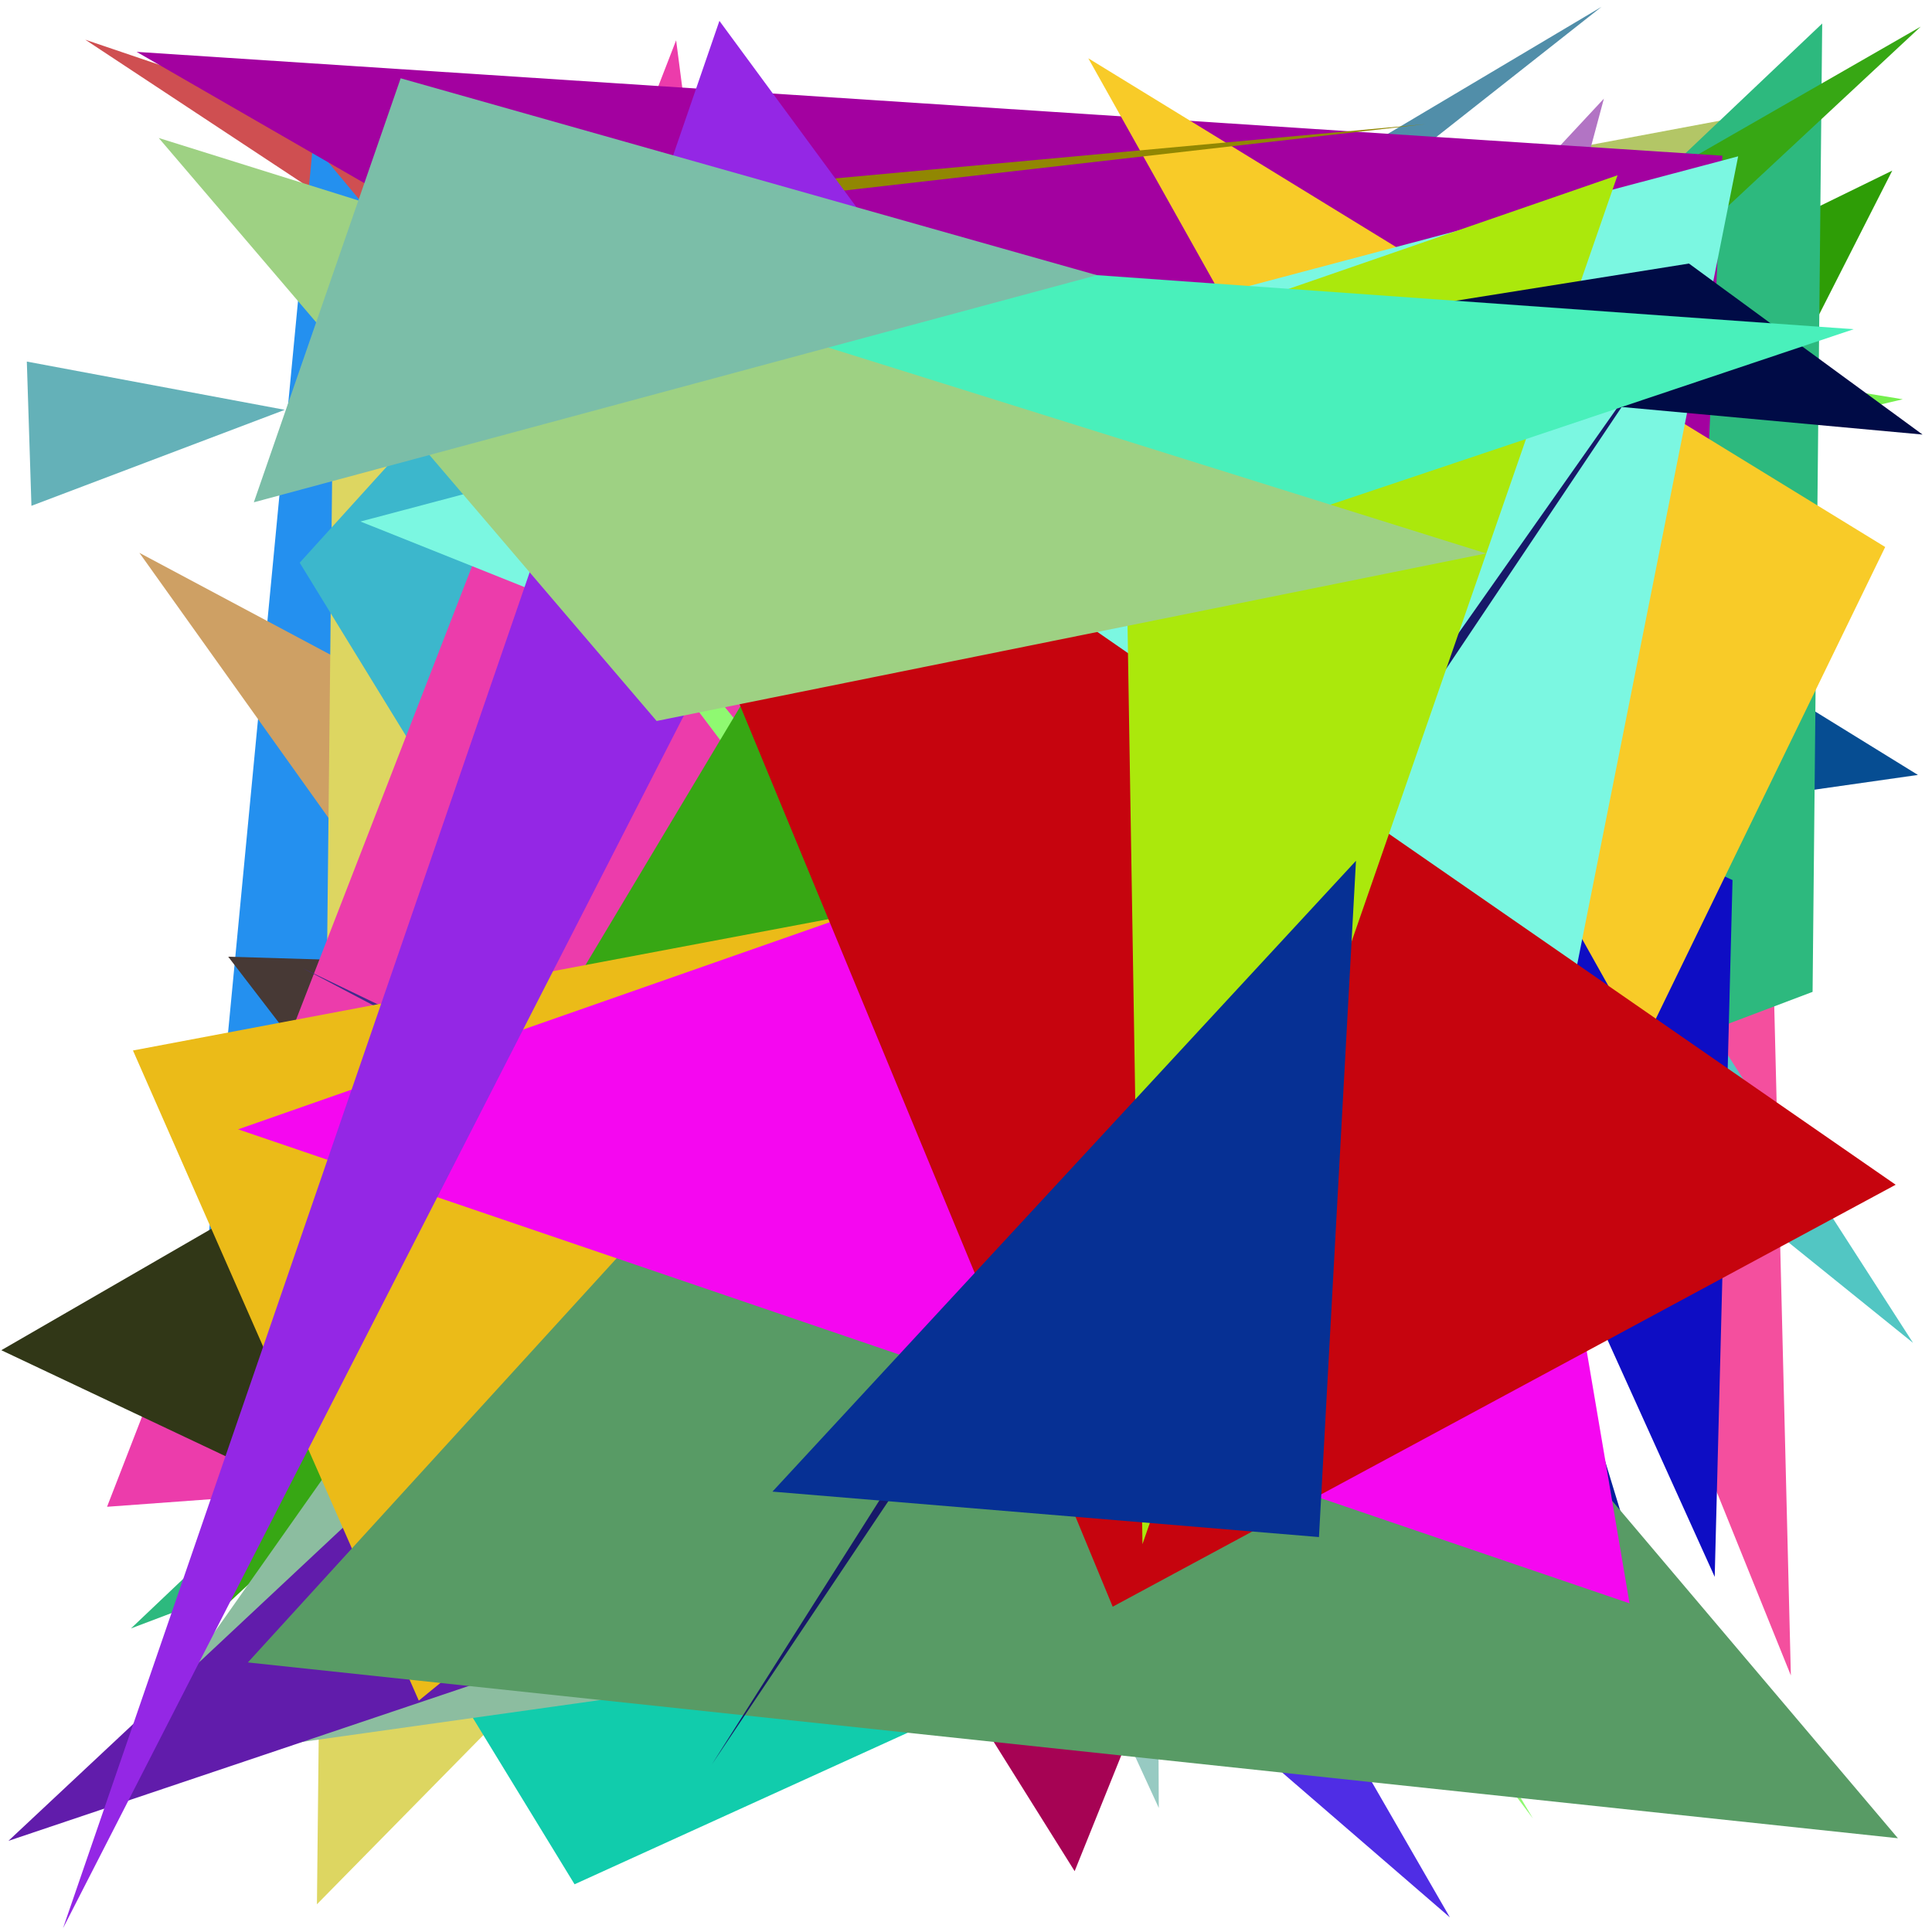<?xml version="1.0" encoding="utf-8"?>
<!-- Generator: Python script. InTeResTinG -->
<!DOCTYPE svg PUBLIC "-//W3C//DTD SVG 1.1//EN" "http://www.w3.org/Graphics/SVG/1.1/DTD/svg11.dtd">
<svg version="1.1" id="Layer_1" xmlns="http://www.w3.org/2000/svg" xmlns:xlink="http://www.w3.org/1999/xlink" x="0px" y="0px" width="600.000px" height="600.000px" viewBox="0 0 600.000 600.000" enable-background="new 0 0 600.000 600.000" xml:space="preserve">
<polygon fill="#cf4f51" points="531.989,346.020 551.136,190.229 26.486,12.334  "/>
<polygon fill="#f91db6" points="291.891,508.460 138.044,246.922 252.821,512.371  "/>
<polygon fill="#2490ef" points="310.960,301.566 63.050,401.999 97.213,44.716  "/>
<polygon fill="#b0008f" points="194.243,450.643 389.100,211.393 142.761,375.987  "/>
<polygon fill="#b3c666" points="138.719,111.525 564.295,31.827 415.530,221.329  "/>
<polygon fill="#064d92" points="486.698,173.419 354.685,274.998 595.627,240.662  "/>
<polygon fill="#2e9d06" points="587.662,52.985 472.546,279.454 429.033,130.520  "/>
<polygon fill="#07a6ec" points="42.650,400.947 176.940,530.620 268.752,255.041  "/>
<polygon fill="#8abb4d" points="63.918,335.667 447.702,205.889 299.383,532.637  "/>
<polygon fill="#dcb7af" points="487.024,296.637 211.587,116.652 322.289,385.851  "/>
<polygon fill="#1d27dd" points="309.599,128.585 562.779,81.732 431.205,449.166  "/>
<polygon fill="#75ef4d" points="420.655,164.037 590.930,123.996 218.564,63.425  "/>
<polygon fill="#a60354" points="333.740,581.106 131.276,257.663 511.016,141.059  "/>
<polygon fill="#cea064" points="43.289,171.685 290.326,517.982 264.166,289.468  "/>
<polygon fill="#4f2de5" points="450.279,595.464 300.242,465.866 260.430,266.323  "/>
<polygon fill="#f44f9e" points="458.874,279.411 545.691,98.160 556.168,520.328  "/>
<polygon fill="#518ea9" points="125.477,295.178 497.363,2.121 350.650,89.336  "/>
<polygon fill="#b274c4" points="249.309,297.878 449.660,211.064 498.105,30.629  "/>
<polygon fill="#97cac2" points="359.004,371.476 193.414,199.443 359.872,561.471  "/>
<polygon fill="#0a946f" points="258.747,200.072 347.585,444.103 79.771,541.964  "/>
<polygon fill="#313cc2" points="414.892,490.959 476.453,508.071 489.225,468.023  "/>
<polygon fill="#ddd661" points="379.570,305.567 103.517,113.566 98.426,591.394  "/>
<polygon fill="#3cb7cc" points="301.007,513.633 93.074,174.758 187.069,70.981  "/>
<polygon fill="#370b7a" points="183.786,367.769 187.694,198.311 169.215,400.880  "/>
<polygon fill="#64b1b8" points="9.764,157.086 88.447,127.275 8.331,112.289  "/>
<polygon fill="#473935" points="458.292,308.743 70.870,297.114 170.091,426.306  "/>
<polygon fill="#ec3cab" points="33.244,467.945 209.977,12.515 266.802,450.856  "/>
<polygon fill="#11ccac" points="178.436,585.182 109.517,472.438 355.222,504.754  "/>
<polygon fill="#52c6c3" points="594.115,417.045 431.772,164.804 524.429,360.815  "/>
<polygon fill="#afe4ee" points="381.984,100.091 383.502,432.783 352.522,225.783  "/>
<polygon fill="#8ff971" points="476.062,564.739 396.502,431.077 93.935,57.715  "/>
<polygon fill="#2db97e" points="565.902,7.299 562.914,308.031 40.682,505.720  "/>
<polygon fill="#313717" points="500.196,130.502 0.409,419.321 88.802,461.104  "/>
<polygon fill="#37a714" points="53.488,514.091 230.484,218.432 596.502,8.266  "/>
<polygon fill="#021f9c" points="425.299,213.945 81.720,403.306 503.224,469.289  "/>
<polygon fill="#a301a0" points="534.899,48.359 523.414,293.363 42.434,16.111  "/>
<polygon fill="#6b731e" points="284.833,84.788 446.998,149.296 421.235,549.873  "/>
<polygon fill="#412c8c" points="94.031,300.689 274.991,395.942 170.395,337.500  "/>
<polygon fill="#ece8bf" points="499.316,71.072 393.327,85.383 319.514,523.607  "/>
<polygon fill="#8cbda0" points="36.977,548.956 270.207,516.189 104.527,453.119  "/>
<polygon fill="#611cab" points="517.772,398.346 2.609,571.698 504.475,101.814  "/>
<polygon fill="#0e0dc4" points="538.050,273.313 407.184,212.611 532.519,489.714  "/>
<polygon fill="#f8cb28" points="510.049,324.990 585.463,169.877 337.983,18.101  "/>
<polygon fill="#ebbb18" points="477.874,243.782 130.058,528.143 41.296,326.239  "/>
<polygon fill="#918702" points="99.386,70.120 146.146,72.433 442.747,38.539  "/>
<polygon fill="#ea8cb4" points="432.377,339.112 479.772,226.570 400.704,170.820  "/>
<polygon fill="#567105" points="289.485,199.316 398.103,254.221 185.539,126.732  "/>
<polygon fill="#589b65" points="76.975,516.287 318.765,251.283 589.415,570.884  "/>
<polygon fill="#f507f0" points="458.249,216.185 506.065,497.930 73.948,350.727  "/>
<polygon fill="#7bf7e1" points="487.313,312.031 111.949,161.964 539.801,48.548  "/>
<polygon fill="#171869" points="527.564,90.680 221.044,548.006 362.425,325.192  "/>
<polygon fill="#9427e5" points="223.420,6.484 282.033,86.164 19.576,598.818  "/>
<polygon fill="#c6040e" points="588.718,367.930 345.558,498.975 172.075,79.414  "/>
<polygon fill="#abe80c" points="348.750,107.485 502.343,54.433 354.805,479.547  "/>
<polygon fill="#000b46" points="597.066,134.956 339.518,111.351 524.517,81.847  "/>
<polygon fill="#49f0bb" points="575.683,102.236 251.496,210.917 164.902,72.892  "/>
<polygon fill="#9ed183" points="49.299,42.851 203.921,223.909 461.532,171.870  "/>
<polygon fill="#063094" points="421.113,267.321 409.615,477.349 239.893,463.234  "/>
<polygon fill="#7bbea8" points="124.427,24.313 78.831,155.994 340.644,85.456  "/>
</svg>